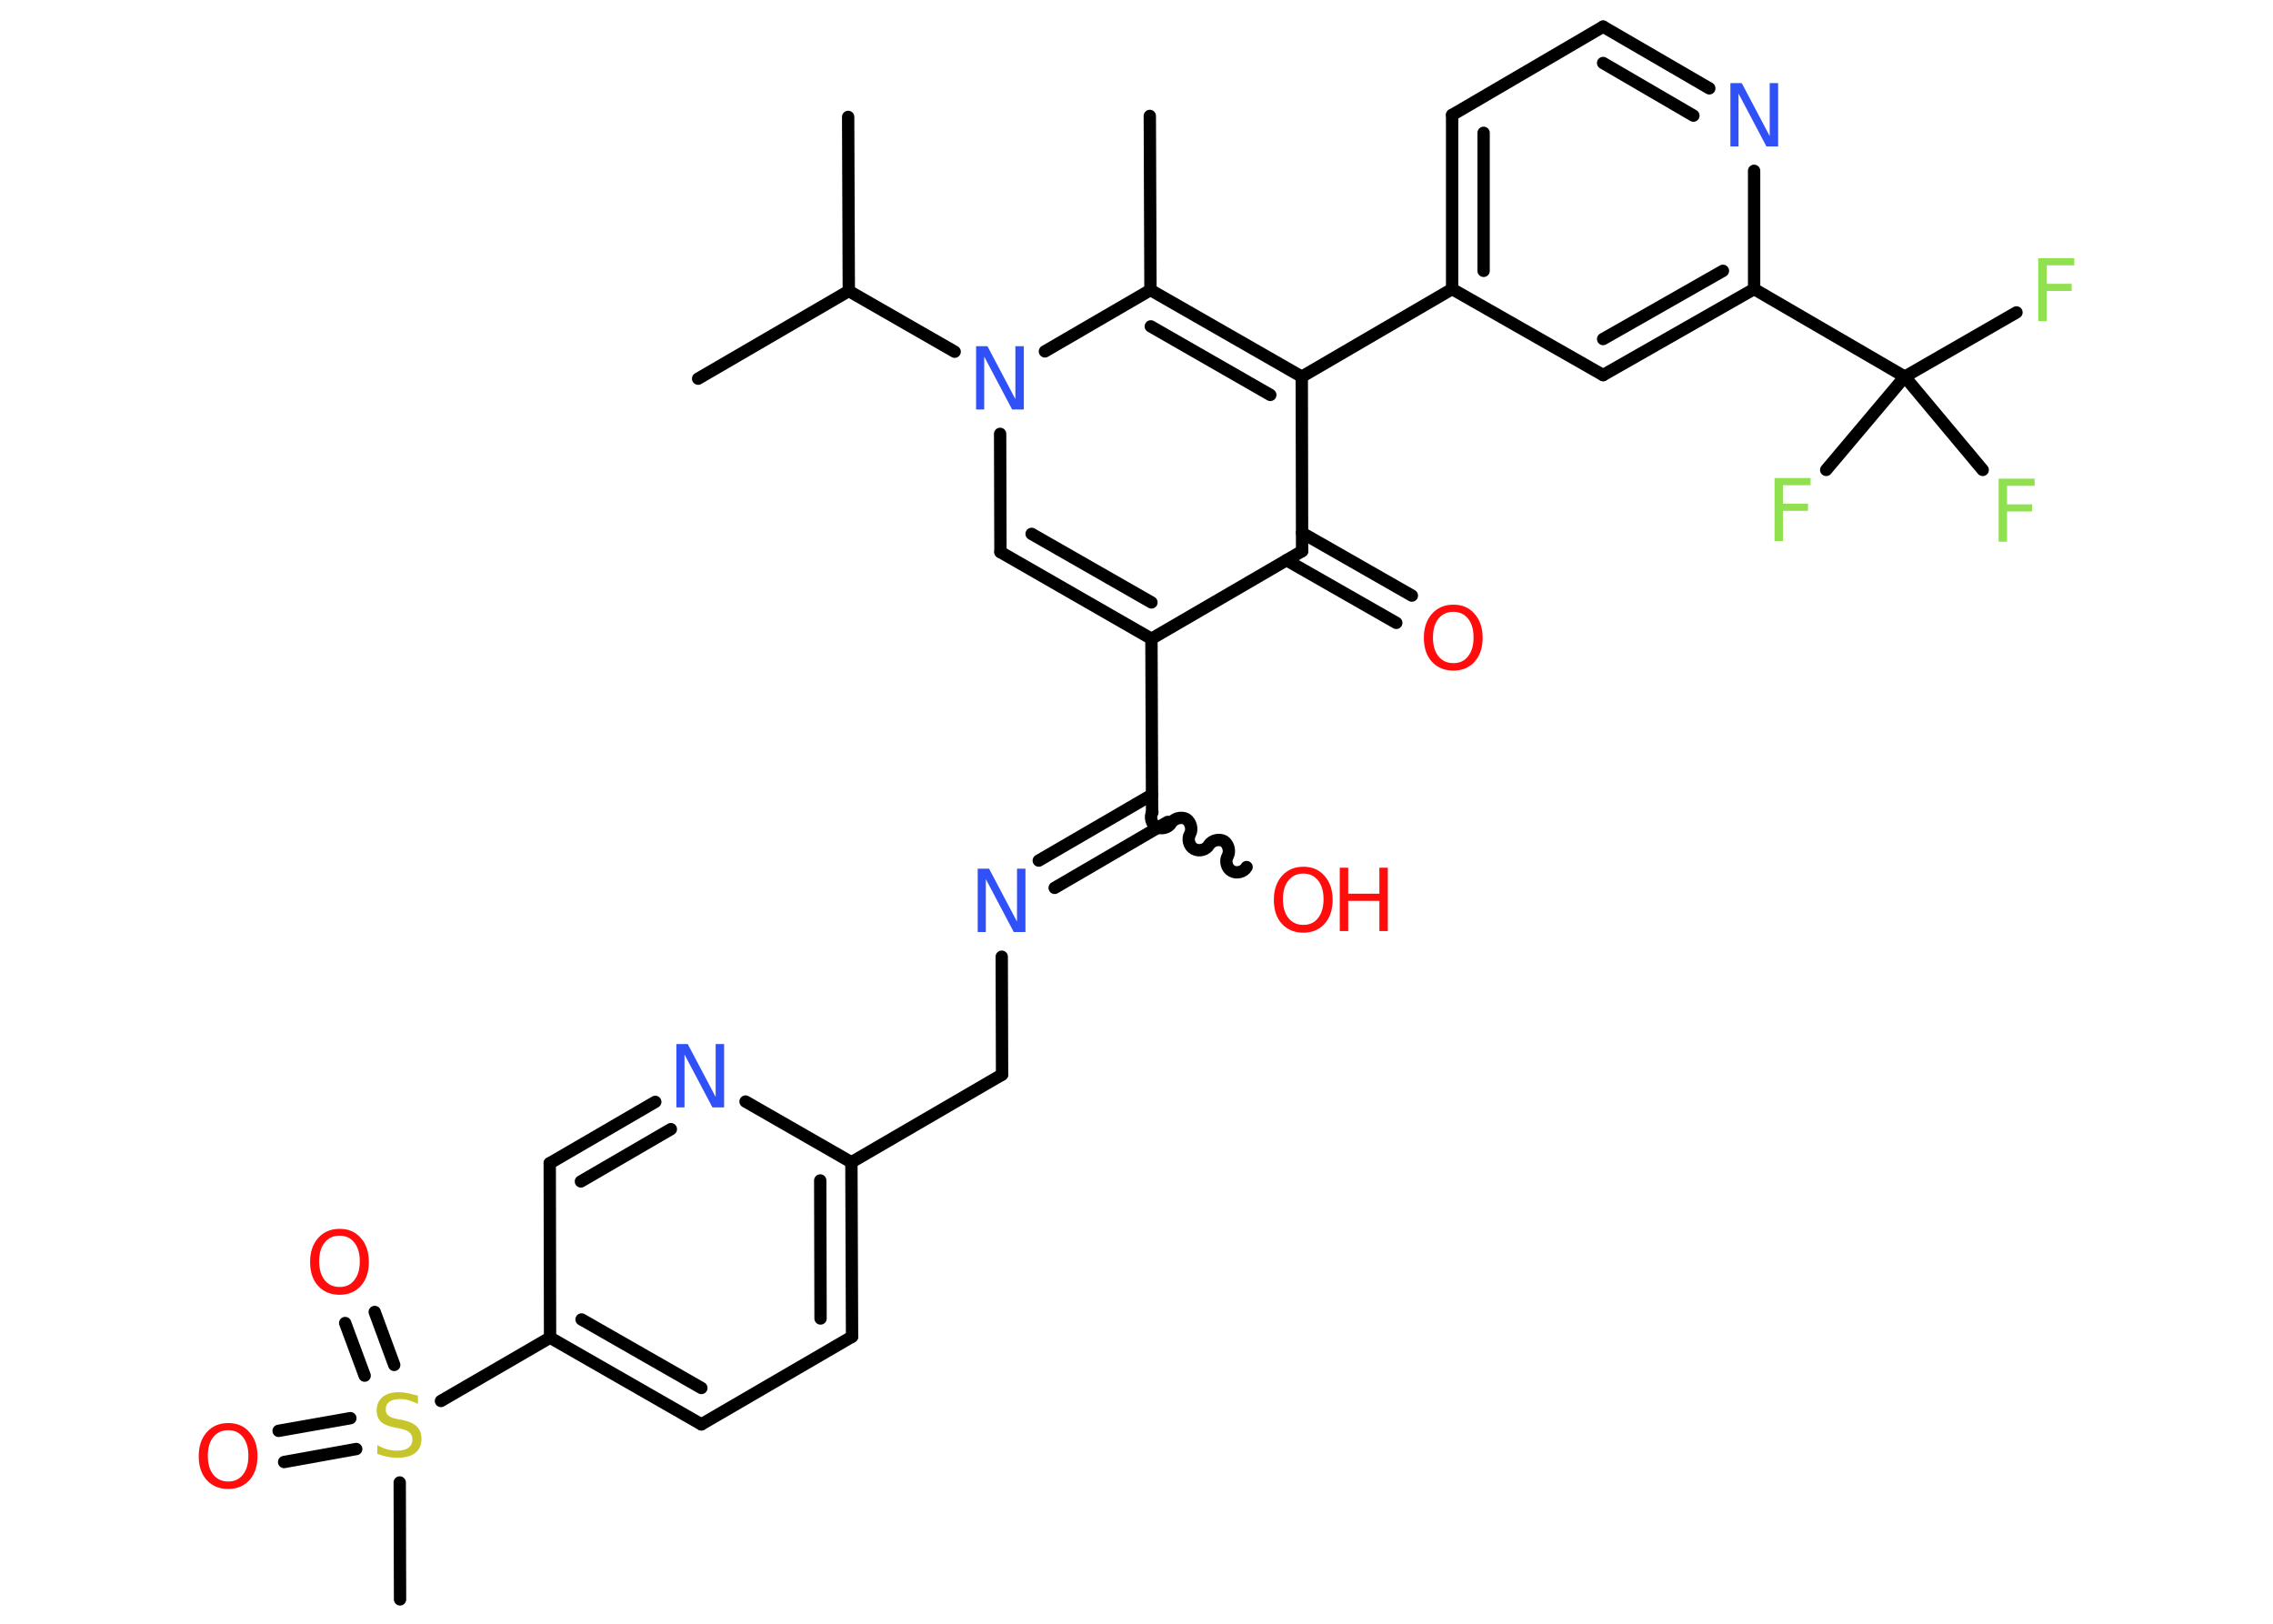 <?xml version='1.0' encoding='UTF-8'?>
<!DOCTYPE svg PUBLIC "-//W3C//DTD SVG 1.1//EN" "http://www.w3.org/Graphics/SVG/1.1/DTD/svg11.dtd">
<svg version='1.2' xmlns='http://www.w3.org/2000/svg' xmlns:xlink='http://www.w3.org/1999/xlink' width='70.0mm' height='50.0mm' viewBox='0 0 70.0 50.0'>
  <desc>Generated by the Chemistry Development Kit (http://github.com/cdk)</desc>
  <g stroke-linecap='round' stroke-linejoin='round' stroke='#000000' stroke-width='.38' fill='#FF0D0D'>
    <rect x='.0' y='.0' width='70.0' height='50.0' fill='#FFFFFF' stroke='none'/>
    <g id='mol1' class='mol'>
      <line id='mol1bnd1' class='bond' x1='35.41' y1='3.57' x2='35.43' y2='8.93'/>
      <g id='mol1bnd2' class='bond'>
        <line x1='40.09' y1='11.6' x2='35.43' y2='8.93'/>
        <line x1='39.12' y1='12.16' x2='35.44' y2='10.05'/>
      </g>
      <line id='mol1bnd3' class='bond' x1='40.09' y1='11.6' x2='44.72' y2='8.9'/>
      <g id='mol1bnd4' class='bond'>
        <line x1='44.72' y1='3.54' x2='44.72' y2='8.9'/>
        <line x1='45.69' y1='4.09' x2='45.69' y2='8.34'/>
      </g>
      <line id='mol1bnd5' class='bond' x1='44.72' y1='3.54' x2='49.37' y2='.82'/>
      <g id='mol1bnd6' class='bond'>
        <line x1='52.64' y1='2.72' x2='49.37' y2='.82'/>
        <line x1='52.15' y1='3.56' x2='49.37' y2='1.94'/>
      </g>
      <line id='mol1bnd7' class='bond' x1='54.02' y1='5.26' x2='54.02' y2='8.9'/>
      <line id='mol1bnd8' class='bond' x1='54.02' y1='8.9' x2='58.66' y2='11.6'/>
      <line id='mol1bnd9' class='bond' x1='58.66' y1='11.6' x2='62.1' y2='9.62'/>
      <line id='mol1bnd10' class='bond' x1='58.66' y1='11.6' x2='56.24' y2='14.47'/>
      <line id='mol1bnd11' class='bond' x1='58.66' y1='11.6' x2='61.06' y2='14.47'/>
      <g id='mol1bnd12' class='bond'>
        <line x1='49.37' y1='11.55' x2='54.02' y2='8.9'/>
        <line x1='49.37' y1='10.44' x2='53.06' y2='8.34'/>
      </g>
      <line id='mol1bnd13' class='bond' x1='44.72' y1='8.9' x2='49.37' y2='11.55'/>
      <line id='mol1bnd14' class='bond' x1='40.09' y1='11.6' x2='40.1' y2='16.97'/>
      <g id='mol1bnd15' class='bond'>
        <line x1='40.1' y1='16.41' x2='43.48' y2='18.34'/>
        <line x1='39.62' y1='17.25' x2='43.0' y2='19.18'/>
      </g>
      <line id='mol1bnd16' class='bond' x1='40.1' y1='16.97' x2='35.46' y2='19.67'/>
      <line id='mol1bnd17' class='bond' x1='35.46' y1='19.67' x2='35.48' y2='25.03'/>
      <path id='mol1bnd18' class='bond' d='M38.39 26.7c-.08 .15 -.31 .21 -.46 .12c-.15 -.08 -.21 -.31 -.12 -.46c.08 -.15 .02 -.37 -.12 -.46c-.15 -.08 -.37 -.02 -.46 .12c-.08 .15 -.31 .21 -.46 .12c-.15 -.08 -.21 -.31 -.12 -.46c.08 -.15 .02 -.37 -.12 -.46c-.15 -.08 -.37 -.02 -.46 .12c-.08 .15 -.31 .21 -.46 .12c-.15 -.08 -.21 -.31 -.12 -.46' fill='none' stroke='#000000' stroke-width='.38'/>
      <g id='mol1bnd19' class='bond'>
        <line x1='35.96' y1='25.31' x2='32.48' y2='27.34'/>
        <line x1='35.48' y1='24.47' x2='31.99' y2='26.5'/>
      </g>
      <line id='mol1bnd20' class='bond' x1='30.85' y1='29.46' x2='30.86' y2='33.09'/>
      <line id='mol1bnd21' class='bond' x1='30.86' y1='33.09' x2='26.22' y2='35.79'/>
      <g id='mol1bnd22' class='bond'>
        <line x1='26.24' y1='41.16' x2='26.22' y2='35.79'/>
        <line x1='25.27' y1='40.6' x2='25.26' y2='36.35'/>
      </g>
      <line id='mol1bnd23' class='bond' x1='26.24' y1='41.16' x2='21.6' y2='43.86'/>
      <g id='mol1bnd24' class='bond'>
        <line x1='16.94' y1='41.19' x2='21.6' y2='43.86'/>
        <line x1='17.91' y1='40.63' x2='21.6' y2='42.74'/>
      </g>
      <line id='mol1bnd25' class='bond' x1='16.94' y1='41.19' x2='13.58' y2='43.14'/>
      <line id='mol1bnd26' class='bond' x1='12.31' y1='45.65' x2='12.32' y2='49.25'/>
      <g id='mol1bnd27' class='bond'>
        <line x1='11.23' y1='42.36' x2='10.63' y2='40.74'/>
        <line x1='12.14' y1='42.03' x2='11.54' y2='40.4'/>
      </g>
      <g id='mol1bnd28' class='bond'>
        <line x1='10.97' y1='44.62' x2='8.75' y2='45.02'/>
        <line x1='10.79' y1='43.67' x2='8.58' y2='44.06'/>
      </g>
      <line id='mol1bnd29' class='bond' x1='16.94' y1='41.19' x2='16.93' y2='35.82'/>
      <g id='mol1bnd30' class='bond'>
        <line x1='20.18' y1='33.93' x2='16.93' y2='35.82'/>
        <line x1='20.66' y1='34.77' x2='17.89' y2='36.38'/>
      </g>
      <line id='mol1bnd31' class='bond' x1='26.22' y1='35.79' x2='22.96' y2='33.92'/>
      <g id='mol1bnd32' class='bond'>
        <line x1='30.81' y1='17.0' x2='35.46' y2='19.67'/>
        <line x1='31.77' y1='16.44' x2='35.46' y2='18.55'/>
      </g>
      <line id='mol1bnd33' class='bond' x1='30.81' y1='17.0' x2='30.8' y2='13.36'/>
      <line id='mol1bnd34' class='bond' x1='35.43' y1='8.93' x2='32.18' y2='10.82'/>
      <line id='mol1bnd35' class='bond' x1='29.4' y1='10.83' x2='26.14' y2='8.96'/>
      <line id='mol1bnd36' class='bond' x1='26.14' y1='8.96' x2='26.12' y2='3.6'/>
      <line id='mol1bnd37' class='bond' x1='26.14' y1='8.96' x2='21.5' y2='11.66'/>
      <path id='mol1atm7' class='atom' d='M53.29 2.56h.35l.86 1.63v-1.63h.26v1.95h-.36l-.86 -1.63v1.63h-.25v-1.95z' stroke='none' fill='#3050F8'/>
      <path id='mol1atm10' class='atom' d='M62.76 7.95h1.12v.22h-.85v.57h.77v.22h-.77v.93h-.26v-1.95z' stroke='none' fill='#90E050'/>
      <path id='mol1atm11' class='atom' d='M54.64 14.72h1.12v.22h-.85v.57h.77v.22h-.77v.93h-.26v-1.95z' stroke='none' fill='#90E050'/>
      <path id='mol1atm12' class='atom' d='M61.54 14.74h1.12v.22h-.85v.57h.77v.22h-.77v.93h-.26v-1.95z' stroke='none' fill='#90E050'/>
      <path id='mol1atm15' class='atom' d='M44.76 18.84q-.29 .0 -.46 .21q-.17 .21 -.17 .58q.0 .37 .17 .58q.17 .21 .46 .21q.29 .0 .45 -.21q.17 -.21 .17 -.58q.0 -.37 -.17 -.58q-.17 -.21 -.45 -.21zM44.76 18.62q.41 .0 .65 .28q.25 .28 .25 .74q.0 .46 -.25 .74q-.25 .27 -.65 .27q-.41 .0 -.66 -.27q-.25 -.27 -.25 -.74q.0 -.46 .25 -.74q.25 -.28 .66 -.28z' stroke='none'/>
      <g id='mol1atm18' class='atom'>
        <path d='M40.14 26.9q-.29 .0 -.46 .21q-.17 .21 -.17 .58q.0 .37 .17 .58q.17 .21 .46 .21q.29 .0 .45 -.21q.17 -.21 .17 -.58q.0 -.37 -.17 -.58q-.17 -.21 -.45 -.21zM40.14 26.69q.41 .0 .65 .28q.25 .28 .25 .74q.0 .46 -.25 .74q-.25 .27 -.65 .27q-.41 .0 -.66 -.27q-.25 -.27 -.25 -.74q.0 -.46 .25 -.74q.25 -.28 .66 -.28z' stroke='none'/>
        <path d='M41.26 26.72h.26v.8h.96v-.8h.26v1.95h-.26v-.93h-.96v.93h-.26v-1.95z' stroke='none'/>
      </g>
      <path id='mol1atm19' class='atom' d='M30.11 26.75h.35l.86 1.63v-1.63h.26v1.95h-.36l-.86 -1.63v1.63h-.25v-1.95z' stroke='none' fill='#3050F8'/>
      <path id='mol1atm25' class='atom' d='M12.87 42.97v.26q-.15 -.07 -.28 -.11q-.13 -.04 -.26 -.04q-.22 .0 -.33 .08q-.12 .08 -.12 .24q.0 .13 .08 .19q.08 .07 .29 .11l.16 .03q.29 .06 .43 .2q.14 .14 .14 .38q.0 .28 -.19 .43q-.19 .15 -.56 .15q-.14 .0 -.29 -.03q-.16 -.03 -.32 -.09v-.27q.16 .09 .31 .13q.15 .04 .3 .04q.23 .0 .35 -.09q.12 -.09 .12 -.25q.0 -.14 -.09 -.22q-.09 -.08 -.29 -.12l-.16 -.03q-.3 -.06 -.43 -.18q-.13 -.13 -.13 -.35q.0 -.26 .18 -.41q.18 -.15 .5 -.15q.13 .0 .28 .03q.14 .03 .29 .07z' stroke='none' fill='#C6C62C'/>
      <path id='mol1atm27' class='atom' d='M10.46 38.05q-.29 .0 -.46 .21q-.17 .21 -.17 .58q.0 .37 .17 .58q.17 .21 .46 .21q.29 .0 .45 -.21q.17 -.21 .17 -.58q.0 -.37 -.17 -.58q-.17 -.21 -.45 -.21zM10.46 37.84q.41 .0 .65 .28q.25 .28 .25 .74q.0 .46 -.25 .74q-.25 .27 -.65 .27q-.41 .0 -.66 -.27q-.25 -.27 -.25 -.74q.0 -.46 .25 -.74q.25 -.28 .66 -.28z' stroke='none'/>
      <path id='mol1atm28' class='atom' d='M7.03 44.04q-.29 .0 -.46 .21q-.17 .21 -.17 .58q.0 .37 .17 .58q.17 .21 .46 .21q.29 .0 .45 -.21q.17 -.21 .17 -.58q.0 -.37 -.17 -.58q-.17 -.21 -.45 -.21zM7.03 43.82q.41 .0 .65 .28q.25 .28 .25 .74q.0 .46 -.25 .74q-.25 .27 -.65 .27q-.41 .0 -.66 -.27q-.25 -.27 -.25 -.74q.0 -.46 .25 -.74q.25 -.28 .66 -.28z' stroke='none'/>
      <path id='mol1atm30' class='atom' d='M20.83 32.15h.35l.86 1.63v-1.63h.26v1.95h-.36l-.86 -1.63v1.63h-.25v-1.95z' stroke='none' fill='#3050F8'/>
      <path id='mol1atm32' class='atom' d='M30.06 10.66h.35l.86 1.63v-1.63h.26v1.95h-.36l-.86 -1.63v1.63h-.25v-1.95z' stroke='none' fill='#3050F8'/>
    </g>
  </g>
</svg>
